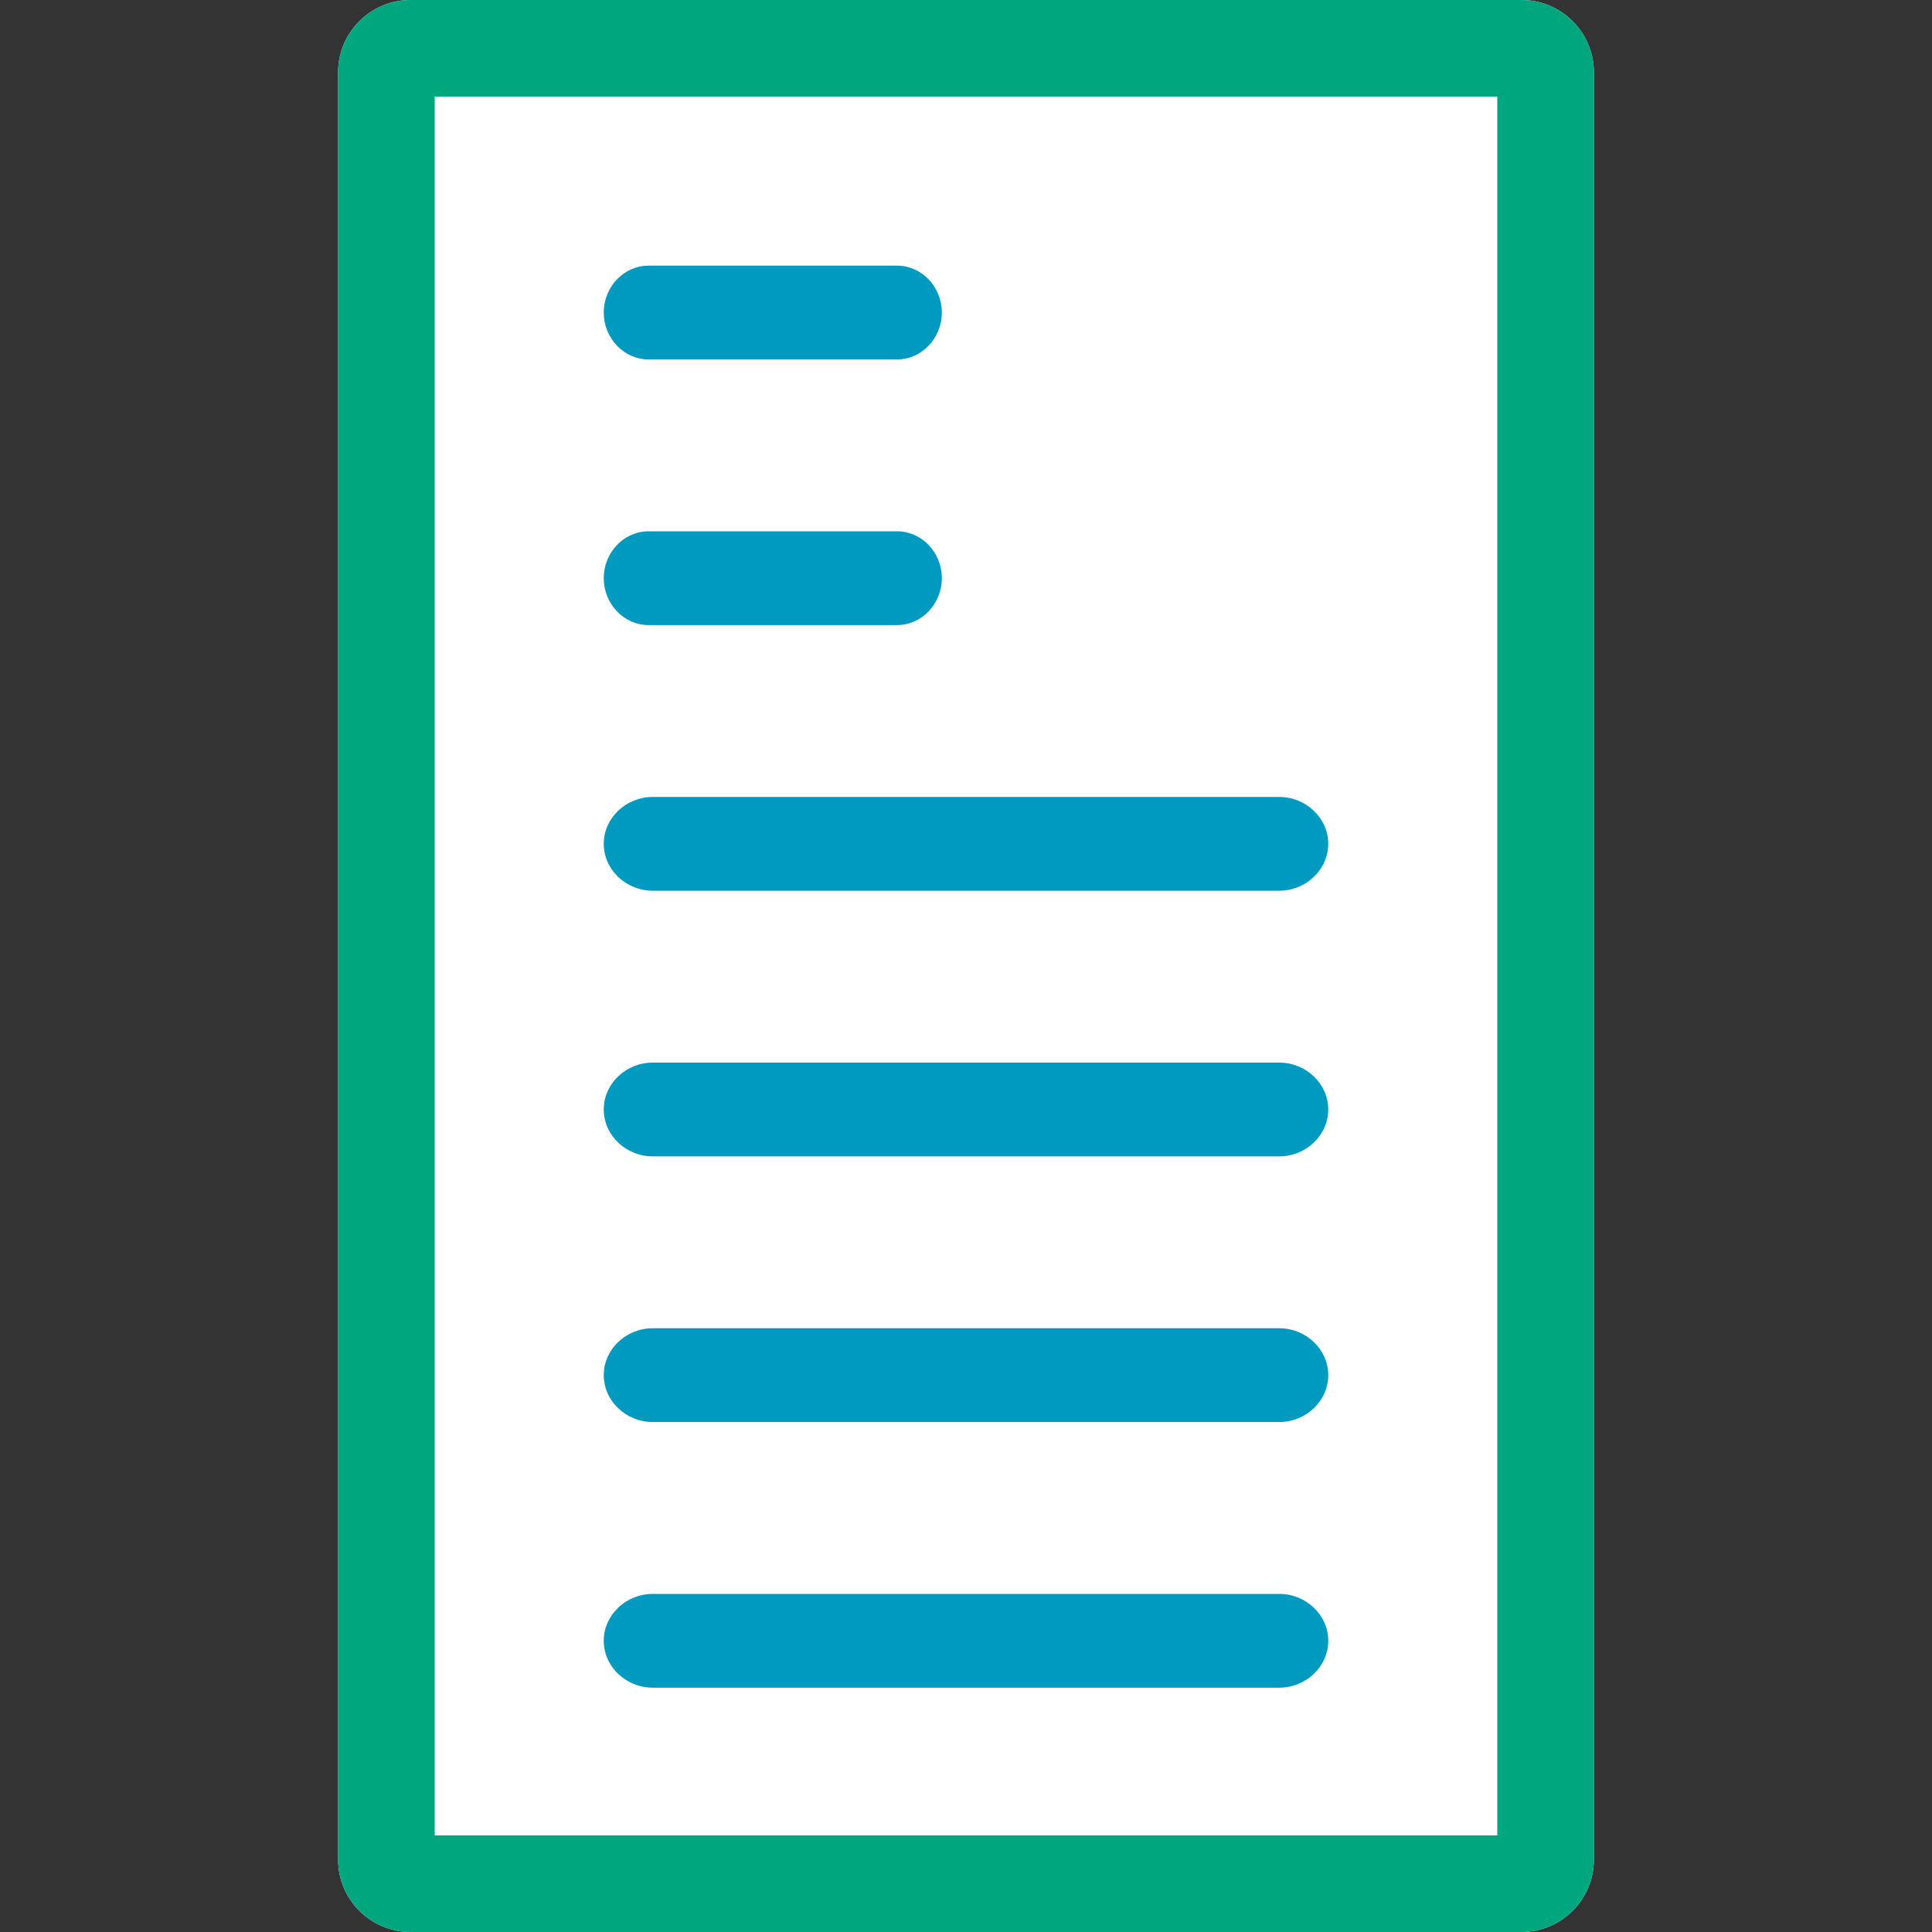 <svg viewBox="0 0 80 80" version="1.1" xmlns="http://www.w3.org/2000/svg" xmlns:xlink="http://www.w3.org/1999/xlink">
  <rect x="0" y="0" width="80" height="80" fill="#333333" stroke="none"/>
  <defs></defs>
  <g id="ICON-/-icon-print-receipt-no-image" stroke="none" stroke-width="1" fill="none" fill-rule="evenodd">
    <path d="M17,0 L63,0 C64.657,-3.04359188e-16 66,1.343 66,3 L66,77 C66,78.657 64.657,80 63,80 L17,80 C15.343,80 14,78.657 14,77 L14,3 C14,1.343 15.343,3.04359188e-16 17,0 Z" id="Rectangle" fill="#FFFFFF" fill-rule="nonzero"></path>
    <path d="M18,4 L18,76 L62,76 L62,4 L18,4 Z M17,0 L63,0 C64.657,-3.04359188e-16 66,1.343 66,3 L66,77 C66,78.657 64.657,80 63,80 L17,80 C15.343,80 14,78.657 14,77 L14,3 C14,1.343 15.343,3.04359188e-16 17,0 Z" id="Rectangle" fill="#00A77E" fill-rule="nonzero" class="theme-icon-secondary-color"></path>
    <path d="M37.146,11 L26.855,11 C25.835,11 25,11.874 25,12.941 C25,14.009 25.835,14.883 26.855,14.883 L37.146,14.883 C38.165,14.883 39,14.009 39,12.941 C39,11.874 38.165,11 37.146,11" id="Fill-3" fill="#0099BF" class="theme-icon-primary-color"></path>
    <path d="M37.146,22 L26.855,22 C25.835,22 25,22.874 25,23.941 L25,23.942 C25,25.009 25.835,25.883 26.855,25.883 L37.146,25.883 C38.165,25.883 39,25.009 39,23.942 L39,23.941 C39,22.874 38.165,22 37.146,22" id="Fill-4" fill="#0099BF" class="theme-icon-primary-color"></path>
    <path d="M52.967,33 L27.033,33 C25.916,33 25,33.874 25,34.941 C25,36.009 25.916,36.883 27.033,36.883 L52.967,36.883 C54.084,36.883 55,36.009 55,34.941 C55,33.874 54.084,33 52.967,33" id="Fill-5" fill="#0099BF" class="theme-icon-primary-color"></path>
    <path d="M52.967,44 L27.033,44 C25.916,44 25,44.874 25,45.941 C25,47.009 25.916,47.883 27.033,47.883 L52.967,47.883 C54.084,47.883 55,47.009 55,45.941 C55,44.874 54.084,44 52.967,44" id="Fill-5" fill="#0099BF" class="theme-icon-primary-color"></path>
    <path d="M52.967,55 L27.033,55 C25.916,55 25,55.874 25,56.941 C25,58.009 25.916,58.883 27.033,58.883 L52.967,58.883 C54.084,58.883 55,58.009 55,56.941 C55,55.874 54.084,55 52.967,55" id="Fill-5" fill="#0099BF" class="theme-icon-primary-color"></path>
    <path d="M52.967,66 L27.033,66 C25.916,66 25,66.874 25,67.941 C25,69.009 25.916,69.883 27.033,69.883 L52.967,69.883 C54.084,69.883 55,69.009 55,67.941 C55,66.874 54.084,66 52.967,66" id="Fill-5" fill="#0099BF" class="theme-icon-primary-color"></path>
  </g>
</svg>
